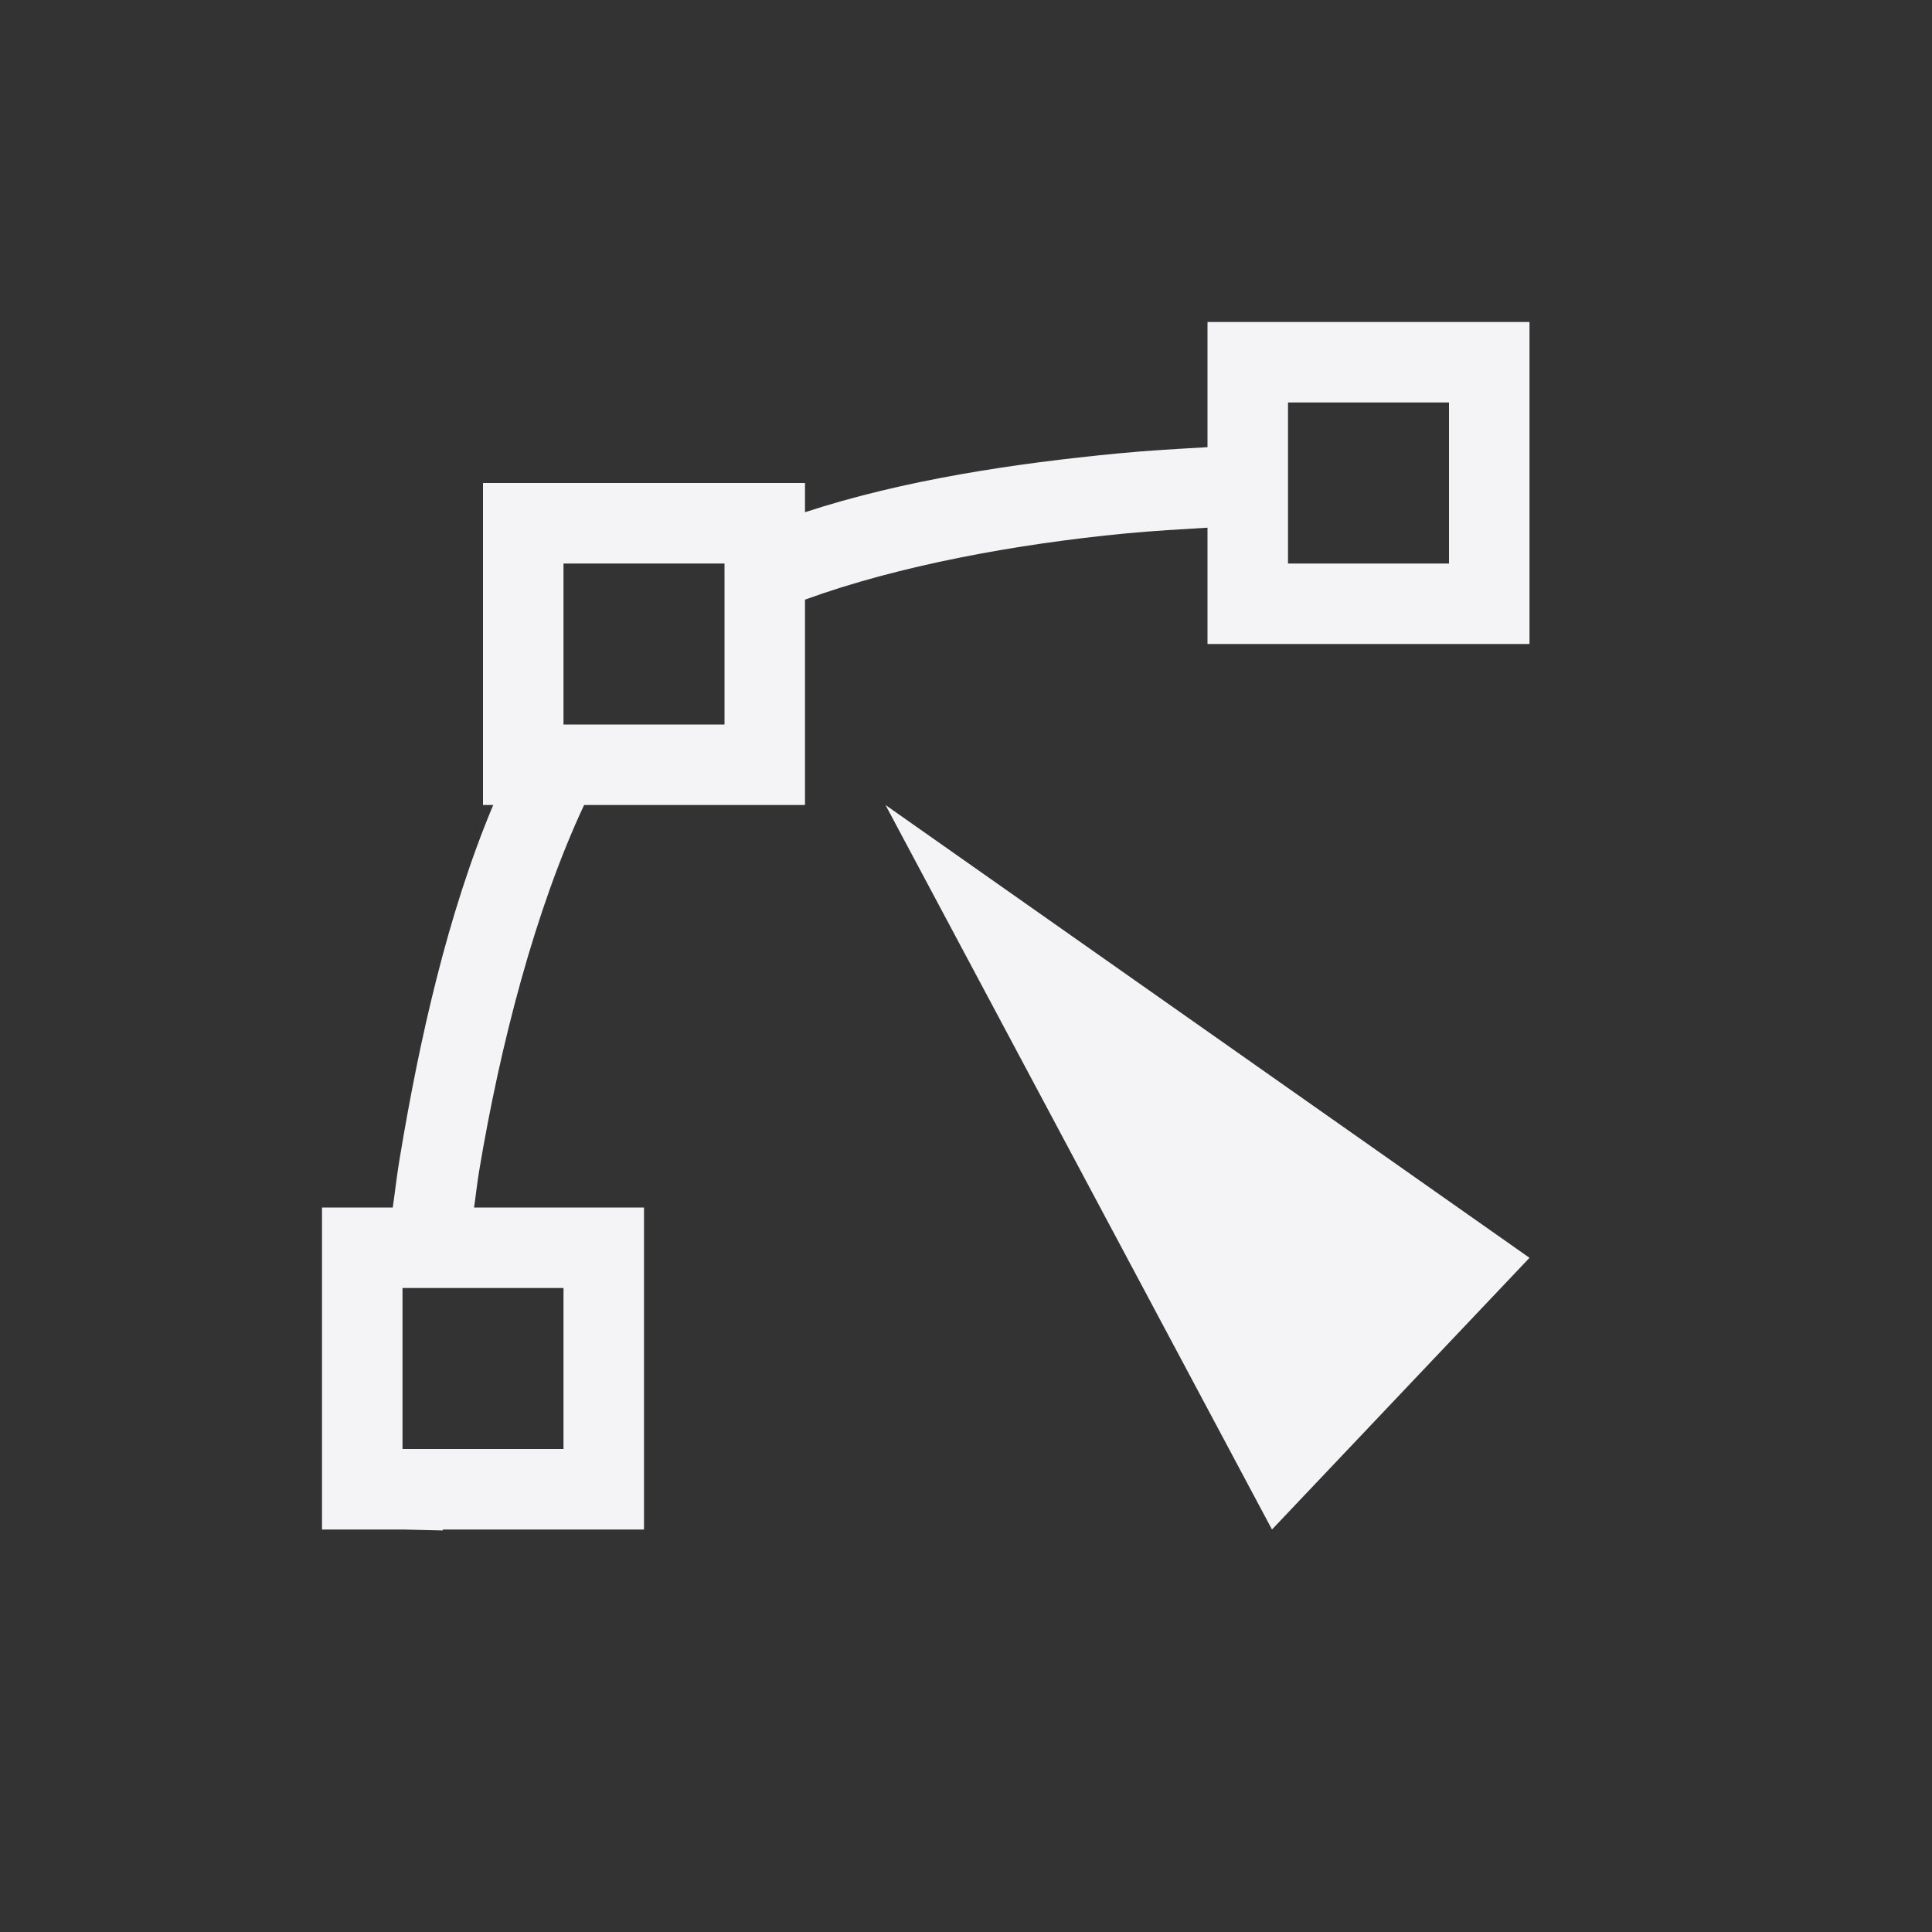<?xml version="1.0" encoding="UTF-8"?>
<svg width="24px" height="24px" viewBox="0 0 24 24" version="1.1" xmlns="http://www.w3.org/2000/svg" xmlns:xlink="http://www.w3.org/1999/xlink">
    <rect x="0" y="0" width="24" height="24" fill="#333333" stroke="none"/>
    <!-- Generator: Sketch 51.3 (57544) - http://www.bohemiancoding.com/sketch -->
    <title>tool-node-editor</title>
    <desc>Created with Sketch.</desc>
    <defs></defs>
    <g id="tool-node-editor" stroke="none" stroke-width="1" fill="none" fill-rule="evenodd">
        <path d="M15,4 L15,5.555 C14.637,5.576 14.277,5.595 13.885,5.633 C12.606,5.756 11.223,5.962 10,6.363 L10,6 L6,6 L6,10 L6.127,10 C5.558,11.354 5.207,12.931 4.965,14.391 C4.929,14.604 4.909,14.793 4.879,15 L4,15 L4,19 L5,19 L5.5,19.012 L5.5,19 L8,19 L8,15 L5.889,15 C5.912,14.846 5.925,14.709 5.951,14.553 C6.212,12.983 6.649,11.296 7.256,10 L10,10 L10,7.449 C11.163,7.025 12.628,6.757 13.98,6.627 C14.338,6.593 14.666,6.575 15,6.555 L15,8 L19,8 L19,4 L15,4 Z M11,10 L19,15.625 L15.801,19 L11,10 Z M5,16 L7,16 L7,18 L5,18 L5,16 Z M7,7 L9,7 L9,9 L7,9 L7,7 Z M16,5 L18,5 L18,7 L16,7 L16,5 Z" id="Combined-Shape" fill="#f4f4f7" fill-rule="nonzero"></path>
    </g>
</svg>